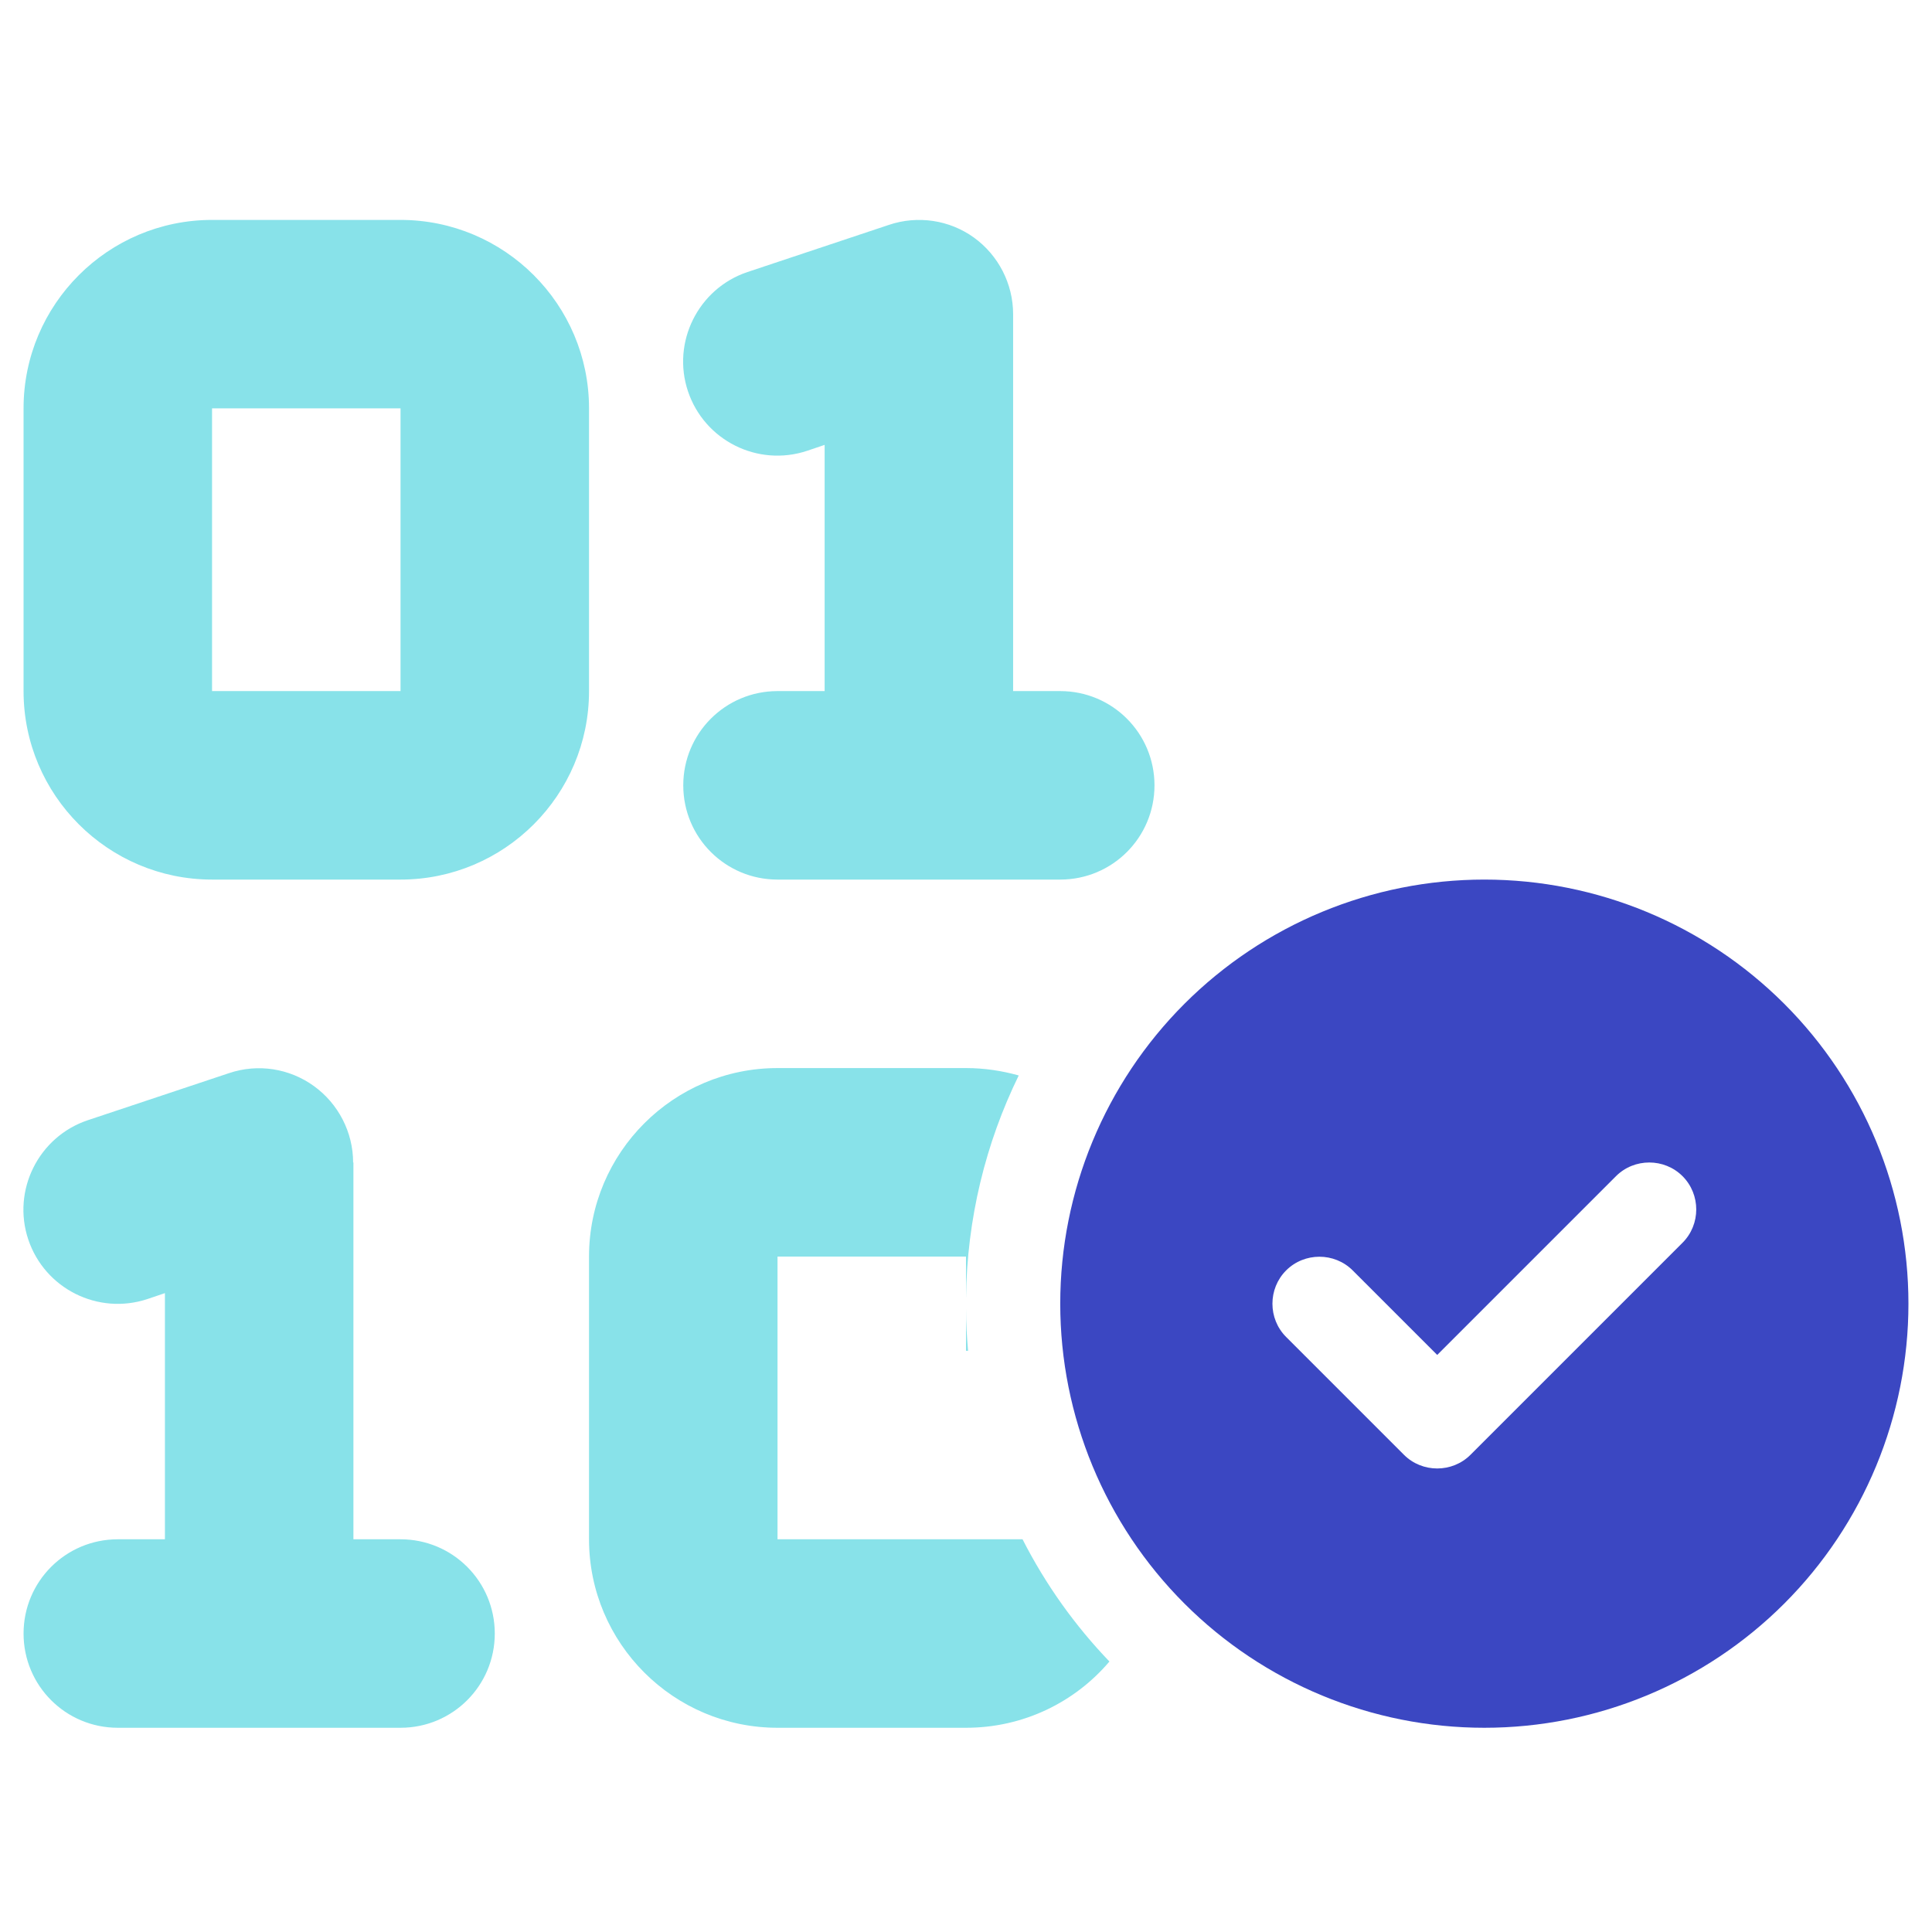 <svg width="41" height="41" viewBox="0 0 41 41" fill="none" xmlns="http://www.w3.org/2000/svg">
<g clip-path="url(#clip0_146_4503)">
<path d="M31.5 36.666C33.887 36.666 36.176 35.718 37.864 34.031C39.552 32.343 40.5 30.053 40.5 27.666C40.5 25.28 39.552 22.99 37.864 21.302C36.176 19.615 33.887 18.666 31.5 18.666C29.113 18.666 26.824 19.615 25.136 21.302C23.448 22.99 22.5 25.28 22.5 27.666C22.5 30.053 23.448 32.343 25.136 34.031C26.824 35.718 29.113 36.666 31.5 36.666ZM35.706 26.373L31.206 30.873C30.819 31.26 30.181 31.26 29.794 30.873L27.294 28.373C26.906 27.985 26.906 27.348 27.294 26.96C27.681 26.573 28.319 26.573 28.706 26.96L30.5 28.754L34.294 24.96C34.681 24.573 35.319 24.573 35.706 24.96C36.094 25.348 36.094 25.985 35.706 26.373Z" fill="#3B47C2"/>
<path opacity="0.8" d="M21.5 6.667V14.666H22.5C23.606 14.666 24.5 15.56 24.5 16.666C24.5 17.773 23.606 18.666 22.5 18.666H19.5H16.5C15.394 18.666 14.5 17.773 14.5 16.666C14.5 15.56 15.394 14.666 16.5 14.666H17.5V9.441L17.131 9.566C16.081 9.916 14.95 9.348 14.6 8.304C14.25 7.26 14.819 6.123 15.862 5.773L18.862 4.773C19.475 4.566 20.15 4.667 20.669 5.042C21.187 5.417 21.5 6.023 21.5 6.667ZM7.5 24.666V32.666H8.5C9.606 32.666 10.5 33.56 10.5 34.666C10.5 35.773 9.606 36.666 8.5 36.666H5.5H2.5C1.394 36.666 0.5 35.773 0.5 34.666C0.5 33.56 1.394 32.666 2.5 32.666H3.5V27.442L3.131 27.567C2.081 27.916 0.95 27.348 0.6 26.304C0.25 25.26 0.819 24.123 1.862 23.773L4.862 22.773C5.475 22.567 6.144 22.673 6.662 23.048C7.181 23.423 7.494 24.029 7.494 24.673L7.5 24.666ZM0.5 8.666C0.5 6.46 2.294 4.667 4.5 4.667H8.5C10.706 4.667 12.5 6.46 12.5 8.666V14.666C12.5 16.873 10.706 18.666 8.5 18.666H4.5C2.294 18.666 0.5 16.873 0.5 14.666V8.666ZM8.5 8.666H4.5V14.666H8.5V8.666ZM16.5 22.666H20.5C20.887 22.666 21.262 22.723 21.619 22.823C20.919 24.254 20.519 25.86 20.5 27.554V26.666H16.5V32.666H20.5H21.7C22.187 33.623 22.812 34.498 23.544 35.26C22.812 36.123 21.719 36.666 20.5 36.666H16.5C14.294 36.666 12.5 34.873 12.5 32.666V26.666C12.5 24.46 14.294 22.666 16.5 22.666ZM20.5 28.666V27.779C20.5 28.079 20.519 28.373 20.544 28.666H20.5Z" fill="#6BDBE3"/>
</g>
<defs>
<clipPath id="clip0_146_4503">
<rect width="40" height="40" fill="white" transform="translate(0.5 0.667)"/>
</clipPath>
</defs>
</svg>
